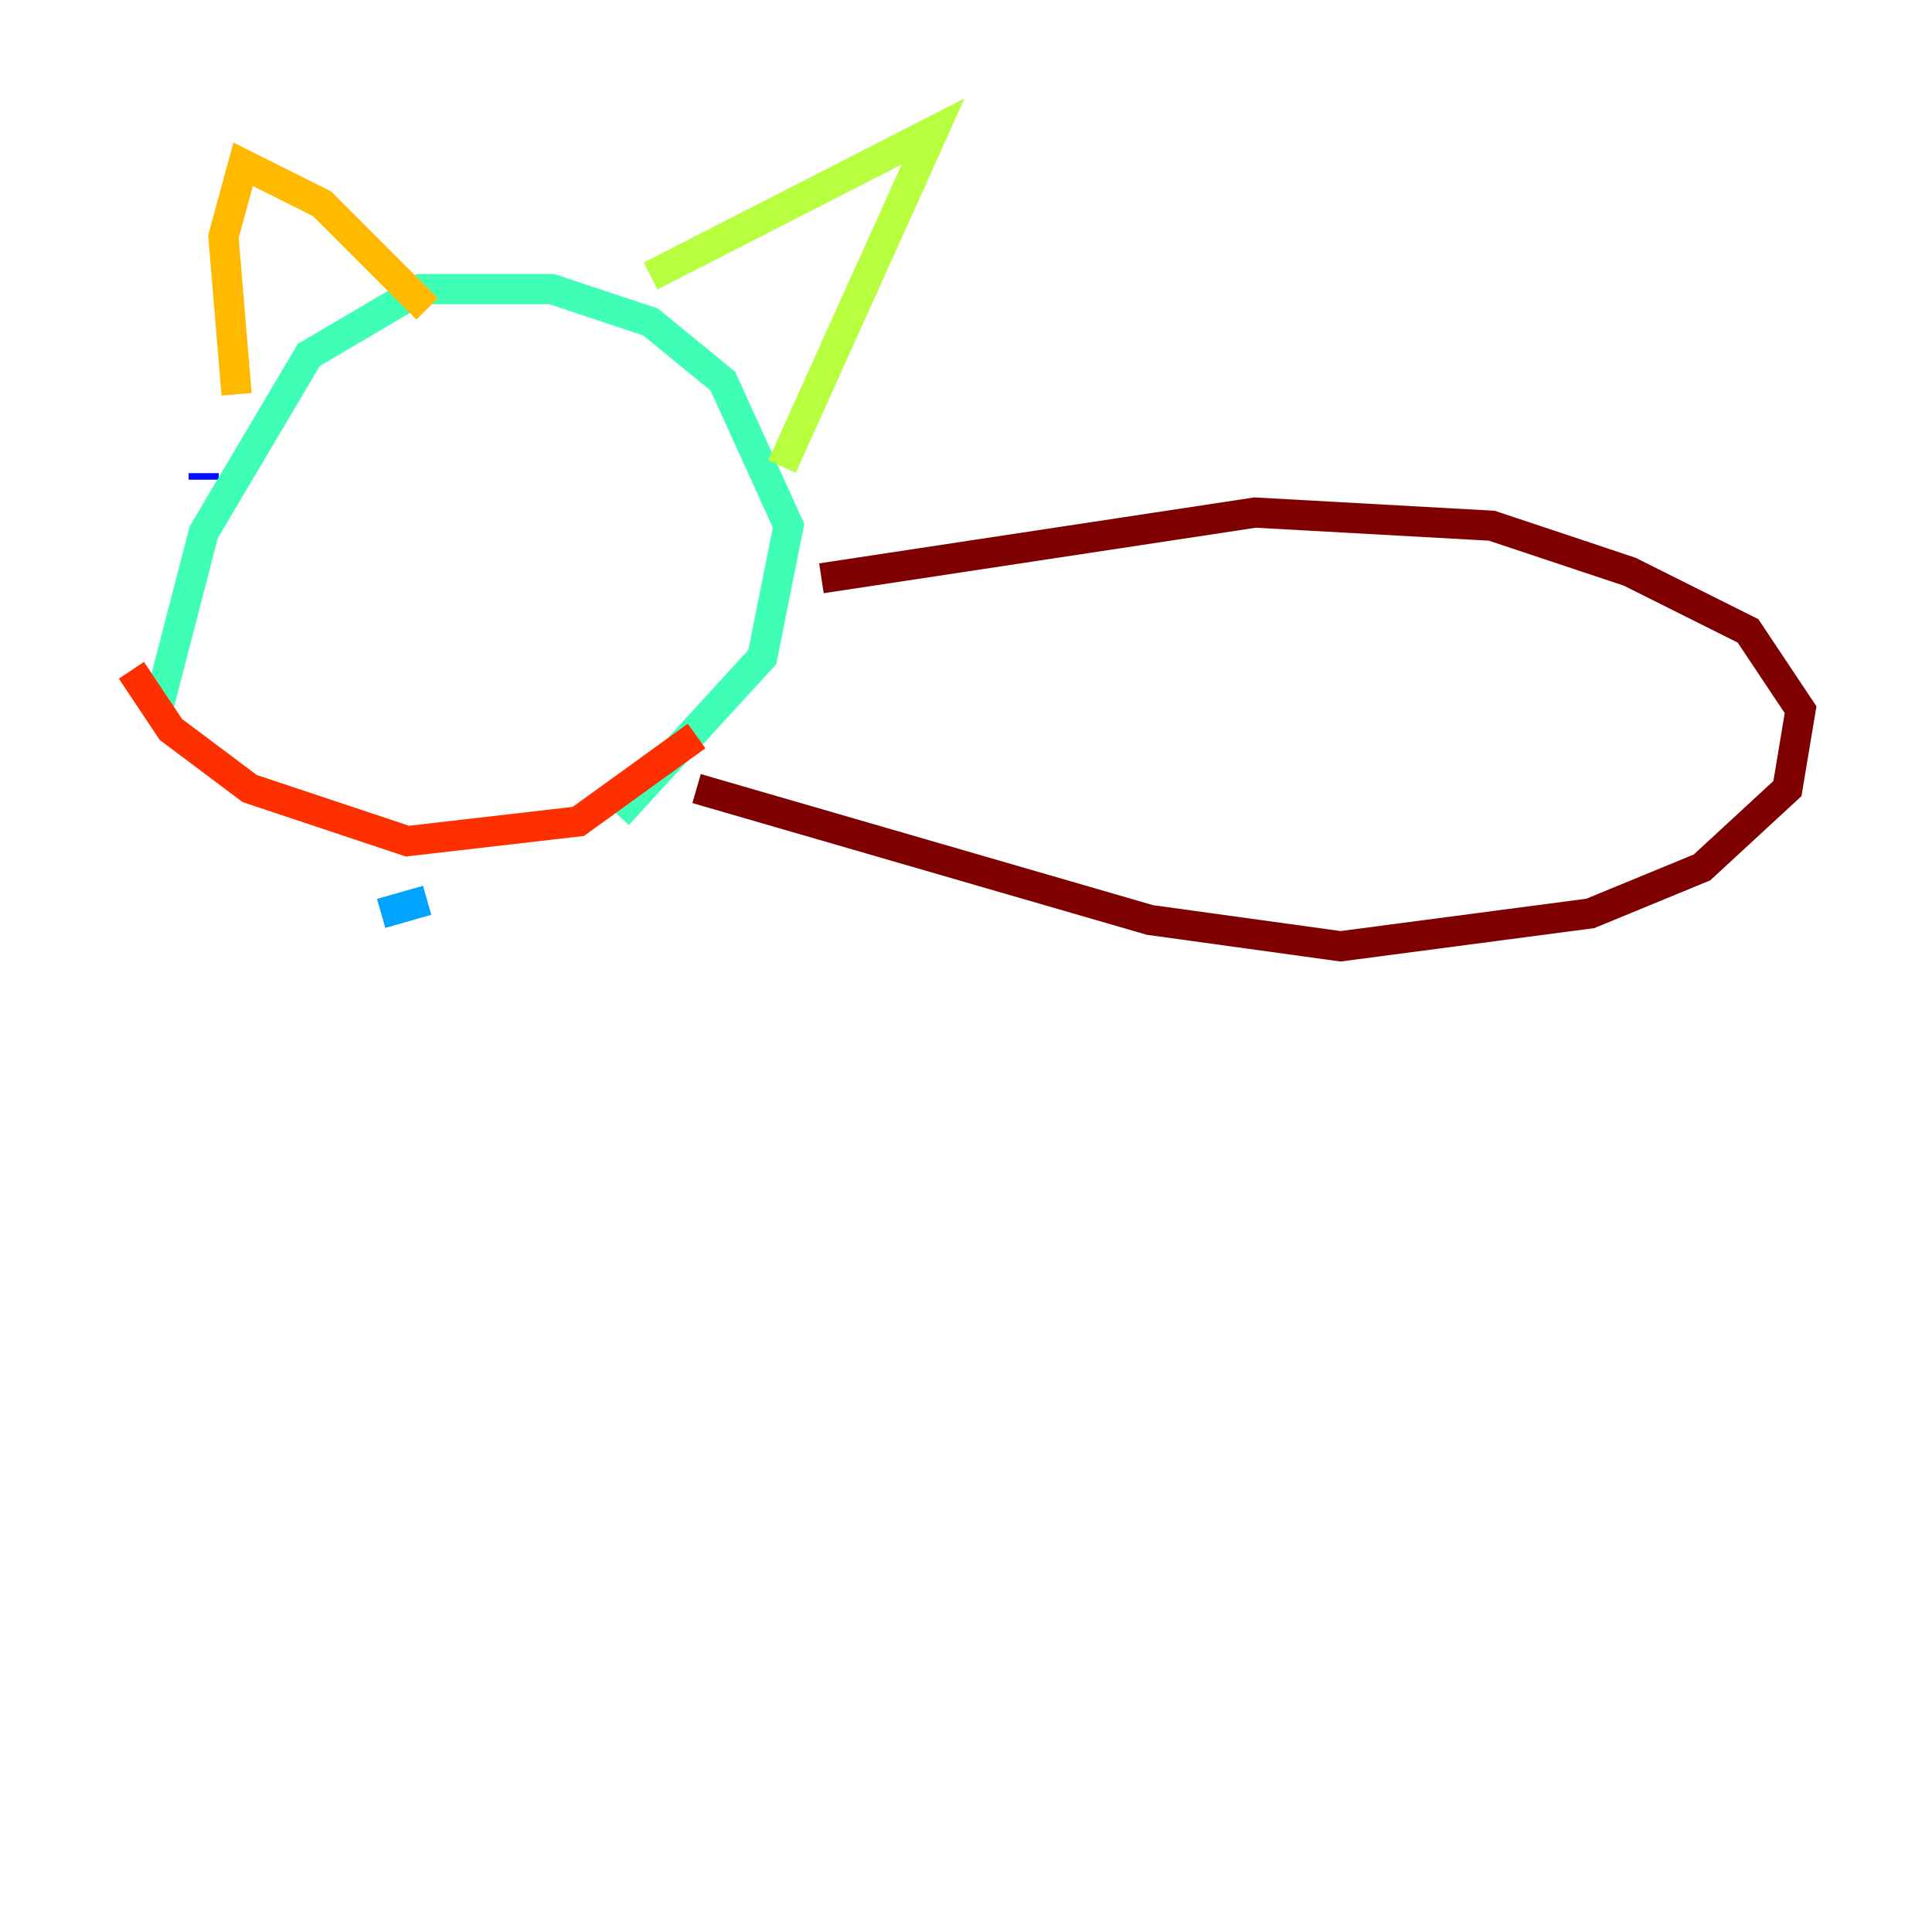 <?xml version="1.0" encoding="utf-8" ?>
<svg baseProfile="tiny" height="128" version="1.2" viewBox="0,0,128,128" width="128" xmlns="http://www.w3.org/2000/svg" xmlns:ev="http://www.w3.org/2001/xml-events" xmlns:xlink="http://www.w3.org/1999/xlink"><defs /><polyline fill="none" points="12.626,32.218 12.626,32.218" stroke="#00007f" stroke-width="2" /><polyline fill="none" points="13.497,31.347 13.497,31.782" stroke="#0010ff" stroke-width="2" /><polyline fill="none" points="25.252,60.517 28.299,59.646" stroke="#00a4ff" stroke-width="2" /><polyline fill="none" points="40.925,53.986 50.503,43.537 52.245,34.83 47.891,25.252 43.102,21.333 36.571,19.157 27.864,19.157 20.463,23.51 13.497,35.265 10.449,47.02" stroke="#3fffb7" stroke-width="2" /><polyline fill="none" points="43.102,18.286 61.823,8.707 51.809,30.912" stroke="#b7ff3f" stroke-width="2" /><polyline fill="none" points="28.299,20.463 21.333,13.497 16.109,10.884 14.803,15.674 15.674,26.122" stroke="#ffb900" stroke-width="2" /><polyline fill="none" points="8.707,44.408 11.32,48.327 16.544,52.245 26.993,55.728 38.313,54.422 46.15,48.762" stroke="#ff3000" stroke-width="2" /><polyline fill="none" points="54.422,38.313 83.156,33.959 98.83,34.83 107.973,37.878 115.809,41.796 119.293,47.02 118.422,52.245 112.762,57.469 105.361,60.517 88.816,62.694 76.191,60.952 46.15,52.245" stroke="#7f0000" stroke-width="2" /></svg>